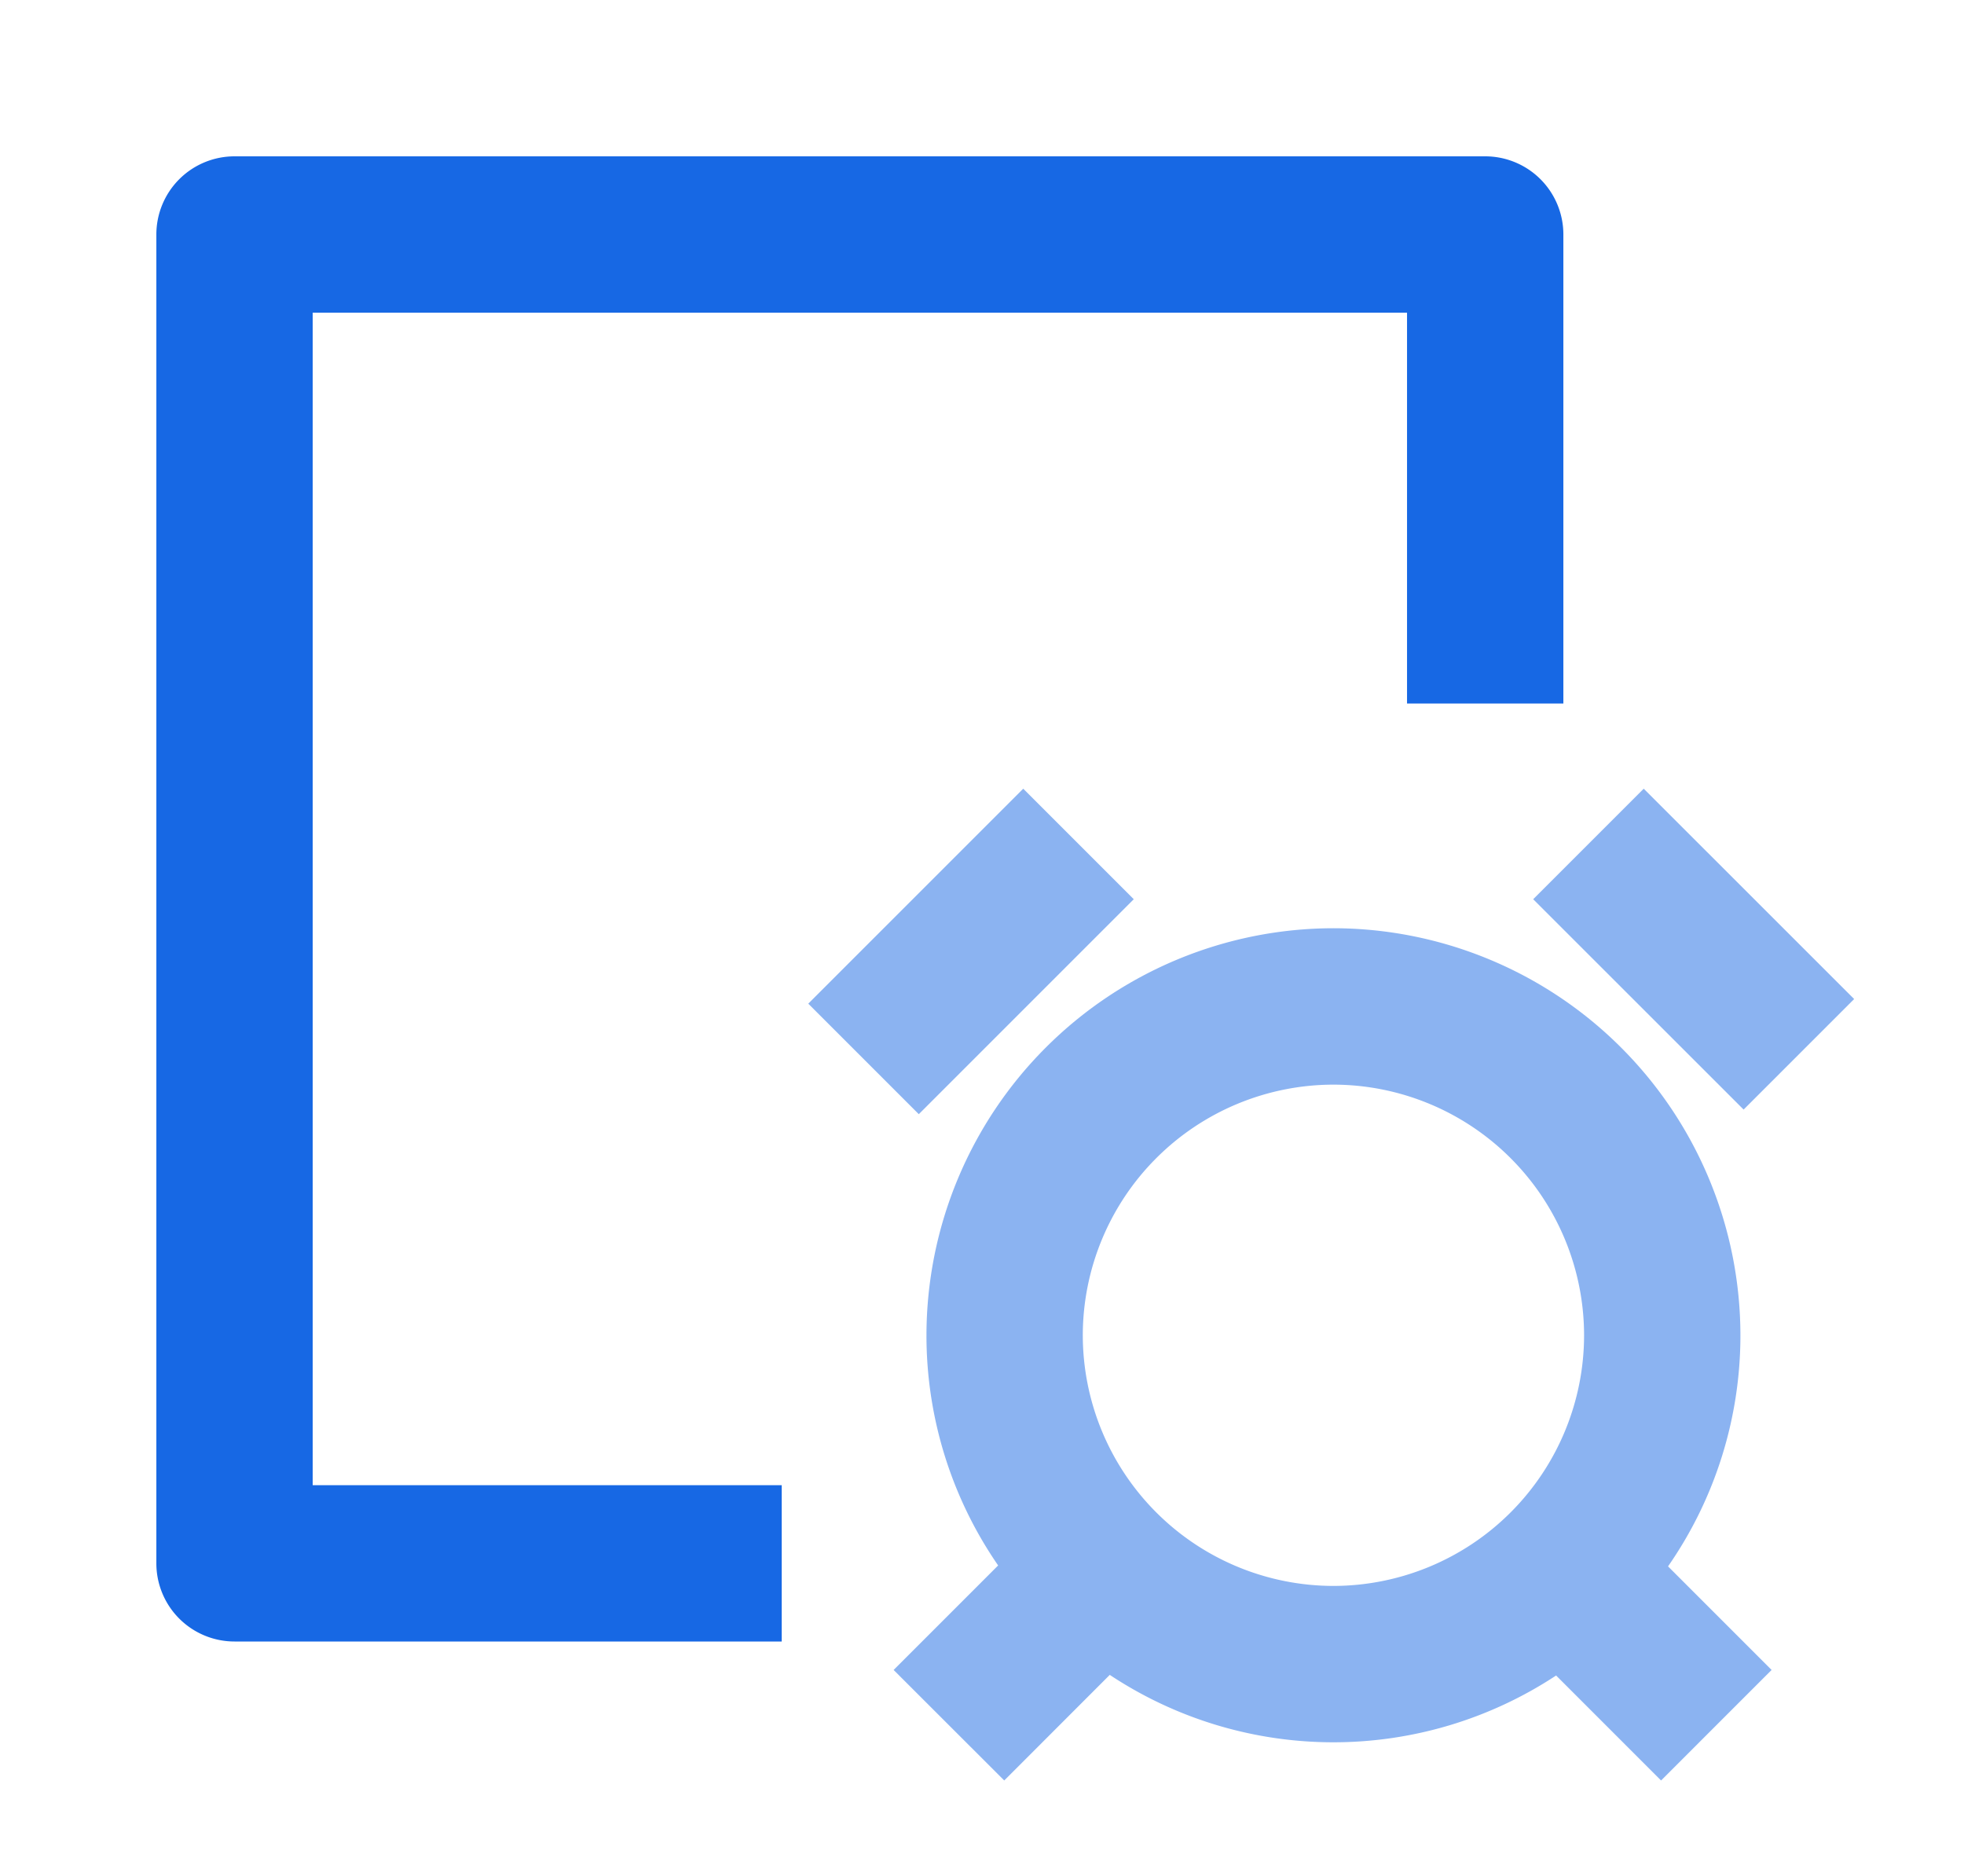 <?xml version="1.0" standalone="no"?><!DOCTYPE svg PUBLIC "-//W3C//DTD SVG 1.1//EN" "http://www.w3.org/Graphics/SVG/1.1/DTD/svg11.dtd"><svg class="icon" width="200px" height="191.04px" viewBox="0 0 1072 1024" version="1.1" xmlns="http://www.w3.org/2000/svg"><path d="M727.851 865.664a136.96 136.96 0 0 0 136.789-136.832 136.96 136.96 0 0 0-136.789-136.789 136.96 136.96 0 0 0-136.832 136.789 136.96 136.96 0 0 0 136.832 136.832z m222.123-136.832a220.843 220.843 0 0 1-39.509 126.165l56.533 56.533-60.331 60.331-57.301-57.301a220.885 220.885 0 0 1-243.627-0.341l-57.6 57.643-60.373-60.331 57.045-57.045a220.971 220.971 0 0 1-39.125-125.653 222.379 222.379 0 0 1 222.165-222.165 222.379 222.379 0 0 1 222.123 222.165z m-331.136-237.995l-117.333 117.333-60.331-60.331 117.333-117.333 60.331 60.331z m332.885 114.816l-114.859-114.816 60.331-60.331 114.859 114.816-60.331 60.331z" fill="#8BB3F1" /><path d="M170.667 170.667h597.333v213.333h85.333V128a42.667 42.667 0 0 0-42.667-42.667H128a42.667 42.667 0 0 0-42.667 42.667v725.333a42.667 42.667 0 0 0 42.667 42.667h298.667v-85.333H170.667V170.667z" fill="#1768E4" /></svg>